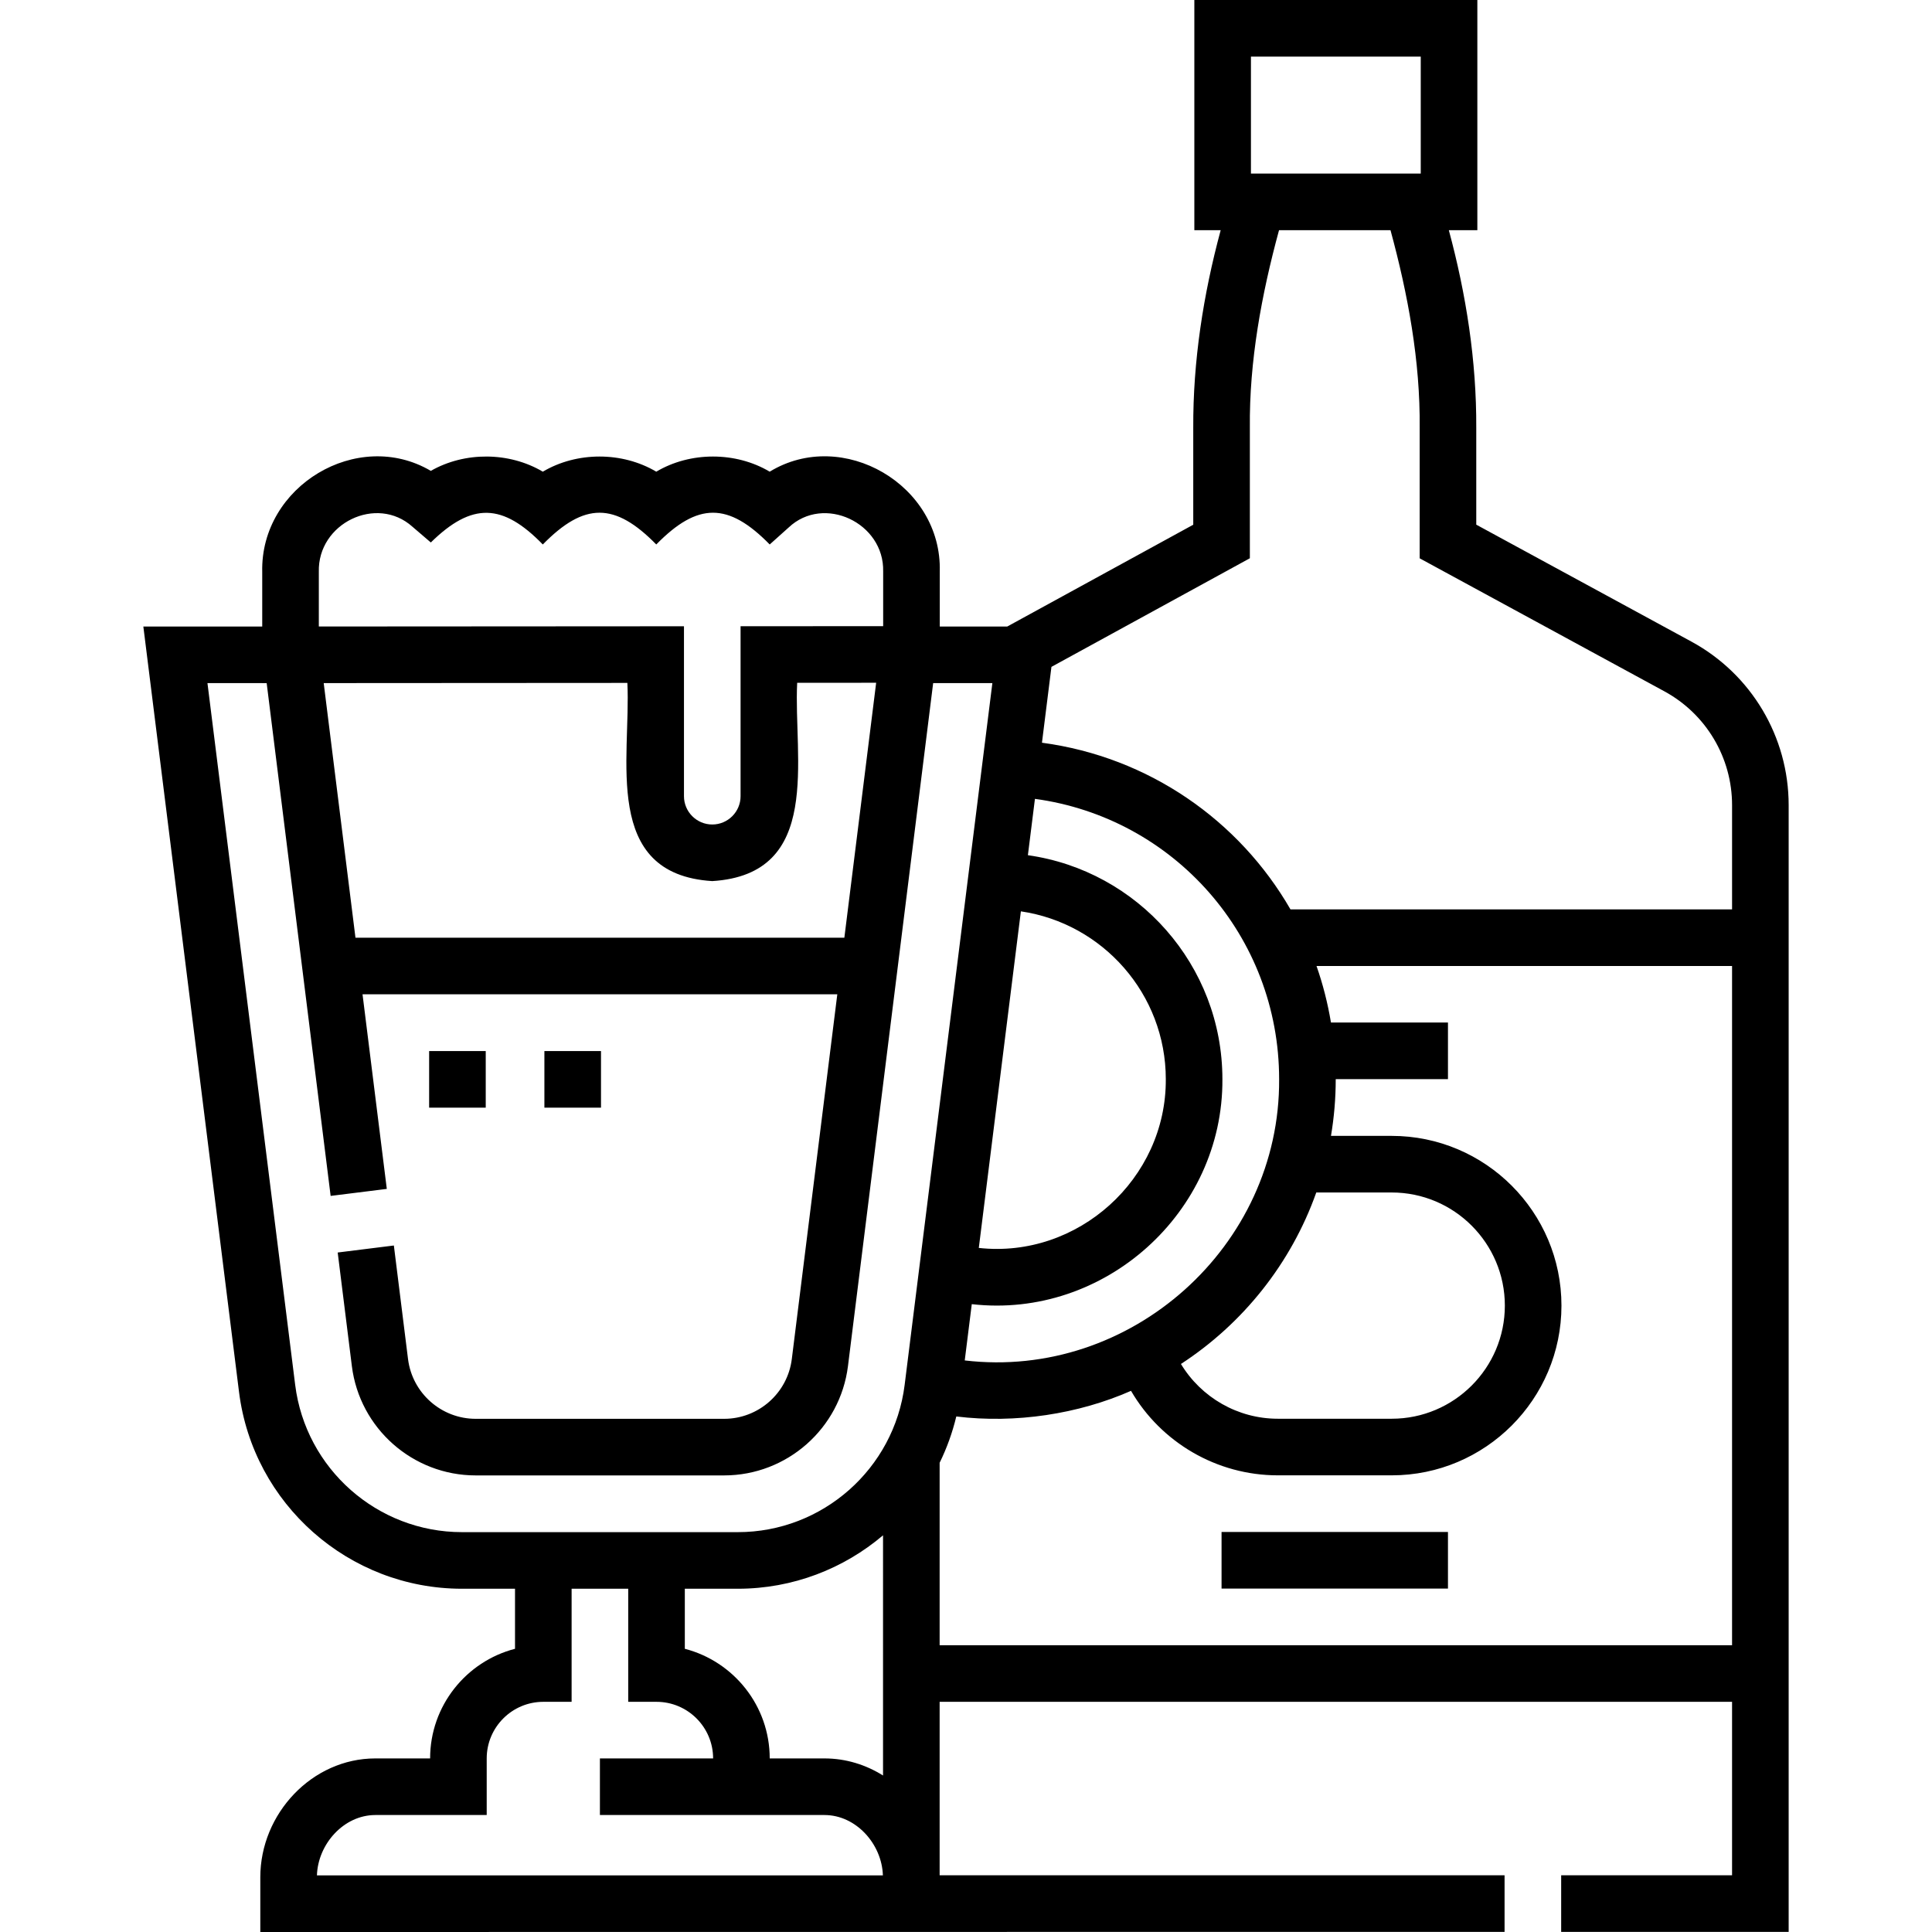 <svg id="Layer_1" enable-background="new 0 0 512 512" viewBox="0 0 512 512" xmlns="http://www.w3.org/2000/svg"><g><path d="m448.241 170.031-57.016-30.991v-25.652c.083-17.681-2.662-35.335-7.269-52.388h7.557v-61h-75v61h6.981c-4.608 17.054-7.352 34.702-7.269 52.388v25.668l-49.288 26.978h-17.888c0-7.312 0-14.572 0-14.572.619-22.941-25.729-38.252-45.07-26.464-9.014-5.348-21.048-5.347-30.061.003-9.015-5.351-21.051-5.351-30.066 0-8.891-5.271-20.7-5.357-29.679-.214-19.424-11.426-45.202 4.027-44.68 26.778v14.469h-31.506l25.356 202.844c3.717 29.733 29.116 52.156 59.082 52.156h14.059v15.916c-12.925 3.339-22.5 15.098-22.5 29.051h-14.506c-16.815 0-30.495 14.68-30.495 31.495v14.504l329.742-.033v-15h-149.712v-45.967h210v45.967h-45.288v15h60.288v-298.594c0-18.093-9.875-34.7-25.772-43.342zm-116.728-155.031h45v31h-45zm-57.243 196.706c36.799 5.009 64.713 36.402 64.713 74.294.286 44.298-39.343 79.721-83.316 74.529l1.864-14.914c35.105 4.011 66.64-24.265 66.419-59.615 0-30.207-22.455-55.256-51.547-59.364zm74.558 104.315h19.994c16.53 0 29.979 13.449 29.979 29.979s-13.449 29.979-29.979 29.979h-30.194c-10.626 0-20.312-5.653-25.665-14.512 16.45-10.712 29.195-26.653 35.865-45.446zm-39.878-30.021c.159 26.403-23.309 47.601-49.557 44.715l11.15-89.199c21.696 3.187 38.407 21.918 38.407 44.484zm-224.457-134.435c-.354-12.879 15.316-20.482 24.8-11.984l4.879 4.18c10.943-10.746 19.058-10.377 29.678.53 10.986-11.207 19.066-11.224 30.067 0 10.98-11.207 19.069-11.224 30.064 0 0 0 5.006-4.487 5.006-4.487 9.326-8.818 25.382-1.247 25.06 11.657v14.478l-37.789.022v45.039c0 4.136-3.364 7.5-7.5 7.5s-7.5-3.364-7.5-7.5v-45.03l-96.767.059c.002-.001.002-14.465.002-14.464zm104.267 81.935c29.411-1.829 21.5-32.624 22.5-52.549l20.931-.013-8.427 67.56h-129.562l-8.416-67.47 80.473-.049c1.003 19.886-6.914 50.692 22.501 52.521zm-104.769 263.5c.263-8.315 7.109-16 15.487-16h29.505v-15c0-8.271 6.729-15 15-15h7.5v-29.967h15v29.967h7.5c8.271 0 15 6.729 15 15h-30v15h59.505c8.378 0 15.225 7.685 15.487 16zm150.022-26.474c-4.551-2.854-9.858-4.526-15.525-4.526h-14.505c0-13.953-9.575-25.712-22.5-29.051v-15.916h14.059c14.559 0 28.031-5.304 38.471-14.158zm5.726-103.51c-2.781 22.244-21.781 39.018-44.197 39.018h-73.118c-22.417 0-41.417-16.773-44.198-39.018l-23.247-185.983h14.514v.005l1.179-.001 16.95 135.892 14.885-1.857-6.433-51.573h125.82l-12.058 96.668c-1.126 9.027-8.834 15.834-17.931 15.834h-65.843c-9.097 0-16.805-6.807-17.931-15.834l-3.754-30.095-14.885 1.857 3.754 30.094c2.06 16.52 16.168 28.977 32.816 28.977h65.843c16.647 0 30.754-12.457 32.815-28.977l22.575-180.99h15.691zm219.274 68.984h-210v-48.351c1.896-3.864 3.383-7.972 4.414-12.27 15.699 1.923 32.367-.643 46.304-6.791 7.946 13.656 22.706 22.392 38.897 22.392h30.194c24.802 0 44.979-20.178 44.979-44.979s-20.177-44.979-44.979-44.979h-16.1c.824-4.886 1.26-9.903 1.26-15.021 0-.005 0-.011 0-.017h29.743v-15h-31.007c-.861-5.153-2.135-10.166-3.829-14.983h110.125v179.999zm0-195h-117.022c-13.576-23.562-37.531-40.378-65.861-44.174l2.512-20.099 52.583-28.782v-34.557c-.181-17.647 3.106-35.396 7.731-52.388h29.539c4.626 16.998 7.91 34.737 7.731 52.388v34.572l64.853 35.251c11.063 6.014 17.936 17.571 17.936 30.162v27.627z"/><path d="m323.725 405.989h60v15h-60z"/><path d="m113.725 278.542h15v15h-15z"/><path d="m144.271 278.542h15v15h-15z"/></g><g/><g/><g/><g/><g/><g/><g/><g/><g/><g/><g/><g/><g/><g/><g/></svg>